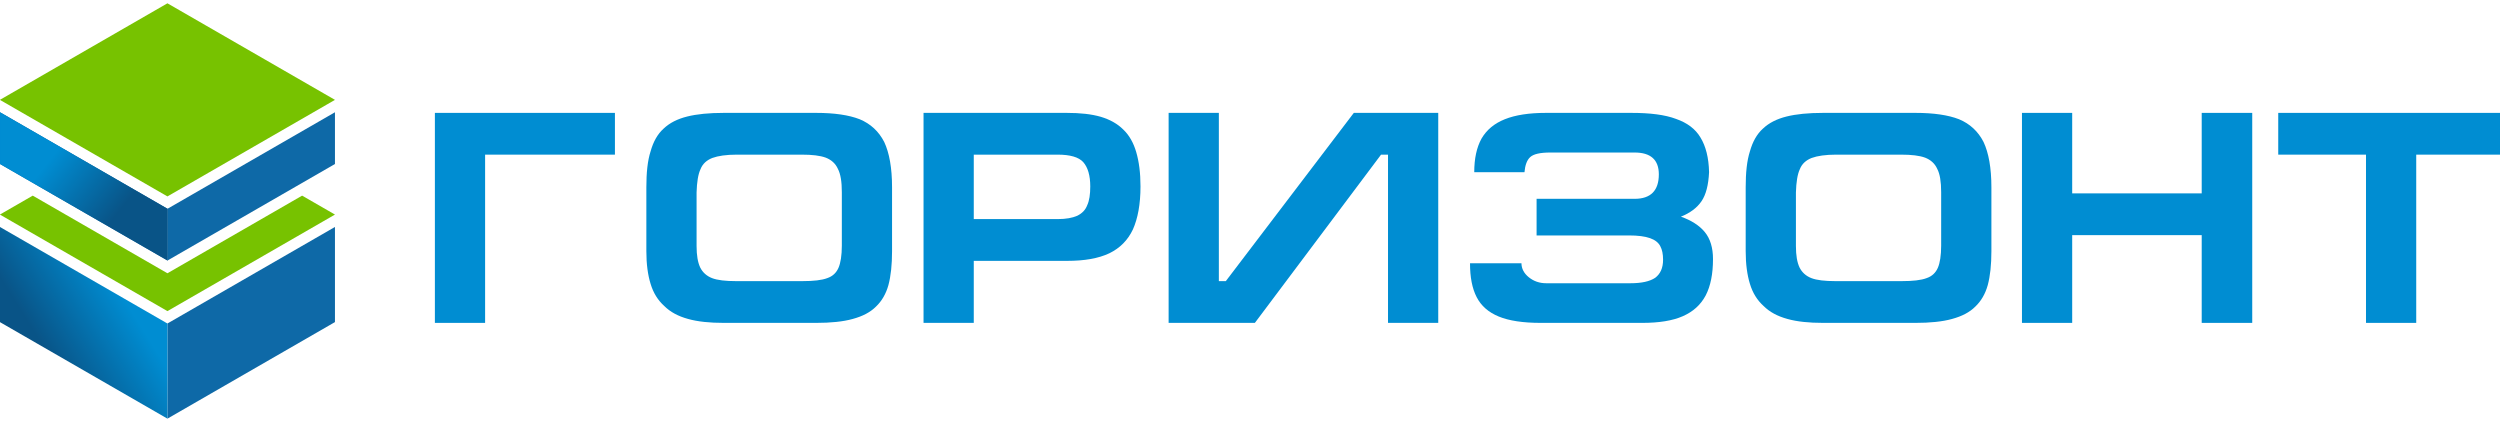 <svg width="236" height="40" viewBox="0 0 236 40" fill="none" xmlns="http://www.w3.org/2000/svg">
<path fill-rule="evenodd" clip-rule="evenodd" d="M-0.01 20.255L3.091 18.468L15.805 25.796L28.52 18.468L31.621 20.255L15.805 29.369L-0.01 20.255Z" fill="#77C200"/>
<path fill-rule="evenodd" clip-rule="evenodd" d="M15.805 30.539L31.62 21.425V30.405L15.805 39.52V30.539Z" fill="#0E69A7"/>
<path fill-rule="evenodd" clip-rule="evenodd" d="M15.805 30.539L-0.01 21.425V30.405L15.805 39.52V30.539Z" fill="url(#paint0_linear_613_5937)"/>
<path fill-rule="evenodd" clip-rule="evenodd" d="M-0.01 9.427L15.805 0.312L31.621 9.427L15.805 18.541L-0.01 9.427Z" fill="#77C200"/>
<path fill-rule="evenodd" clip-rule="evenodd" d="M15.805 19.711L31.62 10.597V15.482L15.805 24.596V19.711Z" fill="#0E69A7"/>
<path fill-rule="evenodd" clip-rule="evenodd" d="M15.816 19.711L0.001 10.597V15.482L15.816 24.596V19.711Z" fill="#0E69A7"/>
<path fill-rule="evenodd" clip-rule="evenodd" d="M15.816 19.711L0.001 10.597V15.482L15.816 24.596V19.711Z" fill="url(#paint1_linear_613_5937)"/>
<path d="M41.053 10.656V30.48H45.794V14.598H58.049V10.656H41.053Z" fill="#008DD2"/>
<path d="M65.757 23.225C65.757 24.11 65.872 24.767 66.1 25.253C66.329 25.71 66.7 26.053 67.214 26.253C67.728 26.453 68.5 26.538 69.471 26.538H75.755C76.784 26.538 77.583 26.453 78.098 26.253C78.612 26.081 78.954 25.739 79.154 25.282C79.354 24.825 79.469 24.11 79.469 23.196V18.14C79.469 17.169 79.354 16.426 79.097 15.941C78.869 15.427 78.469 15.084 77.955 14.884C77.412 14.684 76.669 14.598 75.669 14.598H69.557C68.557 14.598 67.786 14.713 67.243 14.912C66.729 15.113 66.329 15.455 66.129 15.969C65.9 16.455 65.786 17.198 65.757 18.169V23.225ZM84.21 23.71C84.21 24.996 84.096 26.053 83.868 26.91C83.639 27.738 83.239 28.424 82.697 28.938C82.154 29.481 81.44 29.852 80.497 30.109C79.583 30.366 78.412 30.48 77.041 30.48H68.328C66.986 30.48 65.872 30.366 64.958 30.109C64.015 29.852 63.272 29.452 62.701 28.881C62.101 28.338 61.673 27.652 61.416 26.796C61.158 25.967 61.016 24.939 61.016 23.71V17.683C61.016 16.312 61.13 15.169 61.416 14.284C61.673 13.37 62.073 12.656 62.644 12.142C63.215 11.599 63.958 11.227 64.872 10.999C65.786 10.771 66.929 10.656 68.328 10.656H77.041C78.755 10.656 80.126 10.856 81.154 11.256C82.182 11.685 82.954 12.399 83.468 13.399C83.953 14.427 84.21 15.855 84.21 17.683V23.71Z" fill="#008DD2"/>
<path d="M87.182 30.48V10.656H100.693C101.978 10.656 103.035 10.771 103.921 11.028C104.778 11.285 105.492 11.685 106.035 12.227C106.606 12.77 107.006 13.484 107.263 14.37C107.52 15.255 107.663 16.312 107.663 17.598C107.663 19.283 107.406 20.625 106.949 21.654C106.463 22.682 105.72 23.425 104.721 23.91C103.692 24.396 102.378 24.625 100.75 24.625H91.924V30.48H87.182ZM91.924 20.683H99.836C100.636 20.683 101.236 20.568 101.693 20.368C102.15 20.14 102.464 19.826 102.635 19.369C102.835 18.94 102.921 18.34 102.921 17.598C102.921 16.569 102.693 15.798 102.264 15.312C101.836 14.827 101.007 14.598 99.836 14.598H91.924V20.683Z" fill="#008DD2"/>
<path d="M135.77 30.48V10.656H127.8L115.717 26.538H115.06V10.656H110.318V30.48H118.459L130.371 14.598H131.028V30.48H135.77Z" fill="#008DD2"/>
<path d="M145.454 30.48C143.768 30.48 142.454 30.28 141.483 29.881C140.512 29.481 139.826 28.881 139.398 28.052C138.97 27.224 138.77 26.167 138.77 24.853H143.626C143.626 25.339 143.854 25.796 144.311 26.167C144.768 26.538 145.311 26.738 145.968 26.738H153.909C154.966 26.738 155.737 26.567 156.251 26.224C156.737 25.853 156.994 25.31 156.994 24.51C156.994 23.996 156.908 23.568 156.737 23.253C156.566 22.911 156.251 22.654 155.766 22.482C155.28 22.311 154.623 22.225 153.766 22.225H145.054V18.769H154.309C155.823 18.769 156.594 17.998 156.594 16.455C156.594 15.084 155.823 14.398 154.309 14.398H146.339C145.397 14.398 144.768 14.541 144.454 14.827C144.14 15.112 143.968 15.598 143.911 16.255H139.169C139.169 14.97 139.398 13.913 139.855 13.084C140.341 12.256 141.055 11.656 142.055 11.256C143.054 10.856 144.34 10.656 145.939 10.656H153.995C155.766 10.656 157.166 10.828 158.222 11.227C159.279 11.599 160.051 12.17 160.536 12.999C161.022 13.798 161.307 14.884 161.336 16.255C161.279 17.455 161.05 18.369 160.622 18.997C160.193 19.626 159.536 20.111 158.679 20.454C159.651 20.797 160.422 21.282 160.936 21.911C161.45 22.539 161.707 23.396 161.707 24.453C161.707 25.853 161.479 26.996 161.022 27.881C160.536 28.795 159.822 29.424 158.851 29.852C157.88 30.28 156.594 30.48 155.023 30.48H145.454Z" fill="#008DD2"/>
<path d="M169.535 23.225C169.535 24.11 169.649 24.767 169.878 25.253C170.106 25.71 170.477 26.053 170.992 26.253C171.506 26.453 172.277 26.538 173.248 26.538H179.533C180.561 26.538 181.361 26.453 181.875 26.253C182.389 26.081 182.732 25.739 182.932 25.282C183.132 24.825 183.246 24.11 183.246 23.196V18.14C183.246 17.169 183.132 16.426 182.875 15.941C182.646 15.427 182.246 15.084 181.732 14.884C181.189 14.684 180.447 14.598 179.447 14.598H173.334C172.334 14.598 171.563 14.713 171.02 14.912C170.506 15.113 170.106 15.455 169.906 15.969C169.678 16.455 169.563 17.198 169.535 18.169V23.225ZM187.988 23.71C187.988 24.996 187.874 26.053 187.645 26.91C187.417 27.738 187.017 28.424 186.474 28.938C185.931 29.481 185.217 29.852 184.274 30.109C183.36 30.366 182.189 30.48 180.818 30.48H172.106C170.763 30.48 169.649 30.366 168.735 30.109C167.792 29.852 167.05 29.452 166.478 28.881C165.878 28.338 165.45 27.652 165.193 26.796C164.936 25.967 164.793 24.939 164.793 23.71V17.683C164.793 16.312 164.907 15.169 165.193 14.284C165.45 13.37 165.85 12.656 166.421 12.142C166.993 11.599 167.735 11.227 168.649 10.999C169.563 10.771 170.706 10.656 172.106 10.656H180.818C182.532 10.656 183.903 10.856 184.931 11.256C185.96 11.685 186.731 12.399 187.245 13.399C187.731 14.427 187.988 15.855 187.988 17.683V23.71Z" fill="#008DD2"/>
<path d="M190.873 30.48V10.656H195.615V18.255H207.841V10.656H212.611V30.48H207.841V22.197H195.615V30.48H190.873Z" fill="#008DD2"/>
<path d="M215.066 10.656H236.462V14.598H228.092V30.48H223.35V14.598H215.066V10.656Z" fill="#008DD2"/>
<defs>
<linearGradient id="paint0_linear_613_5937" x1="4.129" y1="32.815" x2="11.666" y2="28.13" gradientUnits="userSpaceOnUse">
<stop stop-color="#095487"/>
<stop offset="1" stop-color="#008DD2"/>
</linearGradient>
<linearGradient id="paint1_linear_613_5937" x1="11.678" y1="19.409" x2="5.327" y2="14.307" gradientUnits="userSpaceOnUse">
<stop stop-color="#095487"/>
<stop offset="1" stop-color="#008DD2"/>
</linearGradient>
</defs>
</svg>
